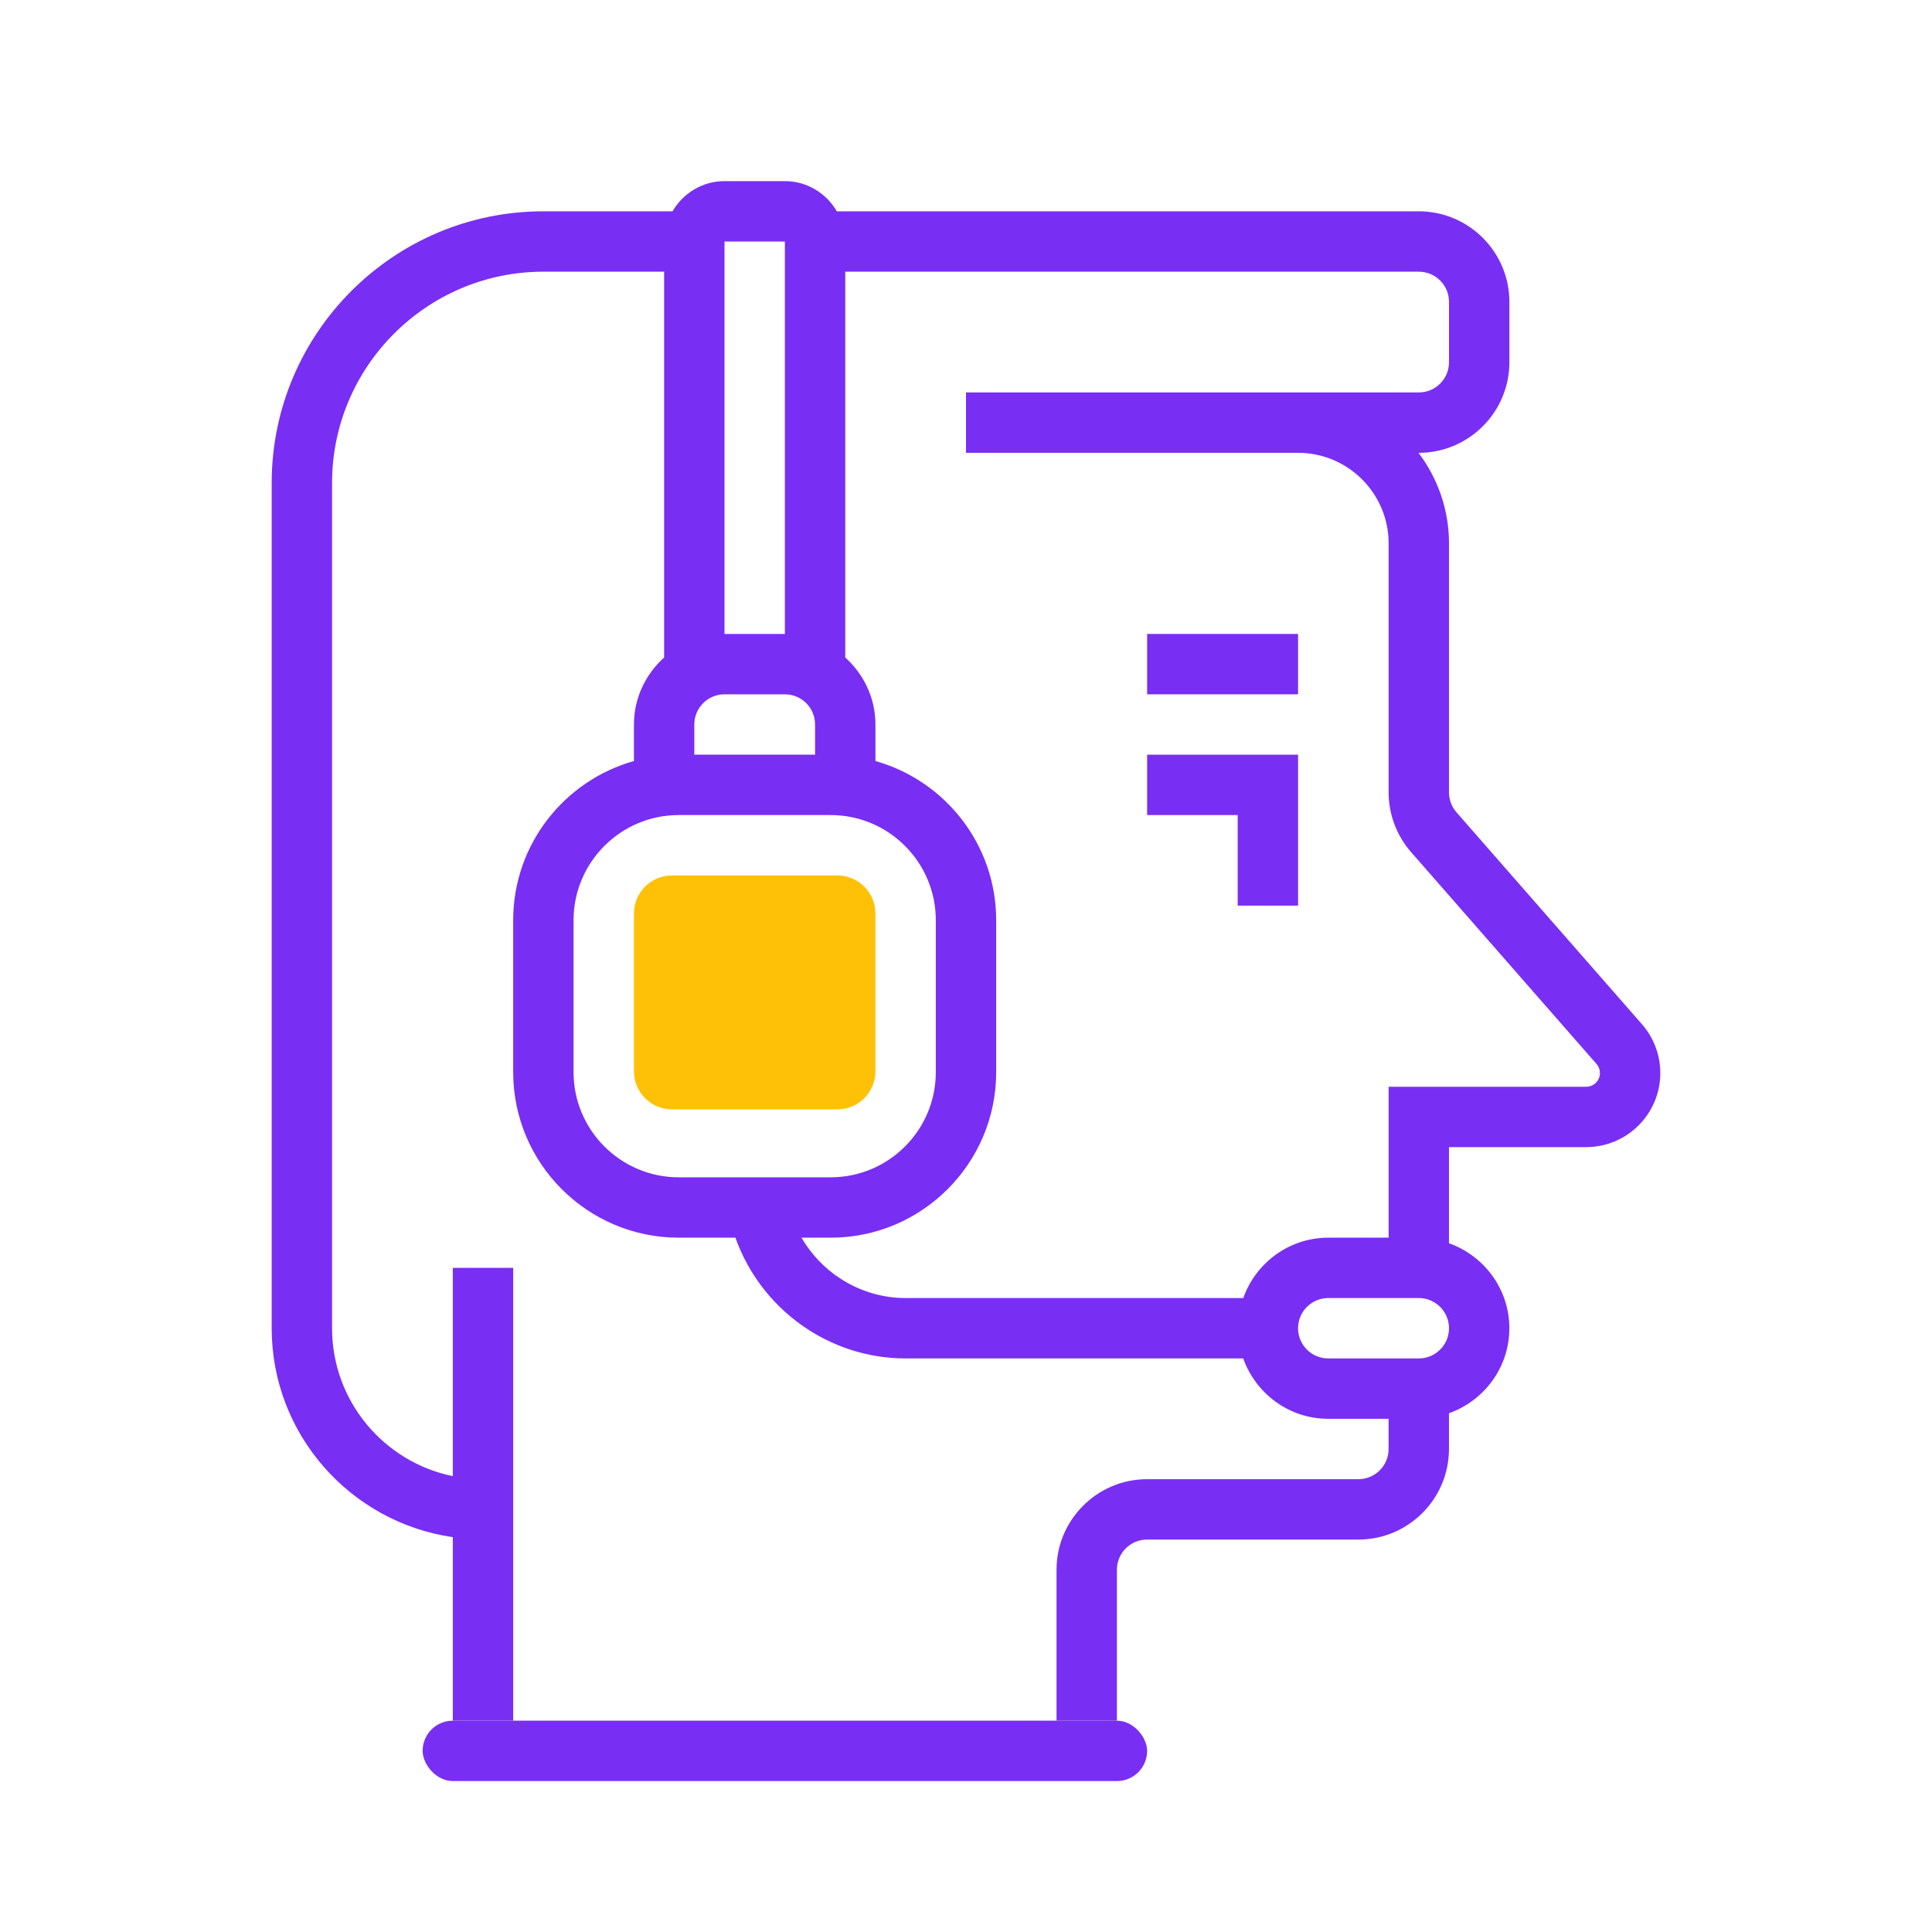 <svg width="64" height="64" viewBox="0 0 64 64" fill="none" xmlns="http://www.w3.org/2000/svg">
<path d="M54.394 33.931L48.248 26.909C48.088 26.726 48 26.491 48 26.248V18C48 16.874 47.621 15.837 46.99 15H47C48.654 15 50 13.654 50 12V10C50 8.346 48.654 7 47 7H27.722C27.375 6.405 26.737 6 26 6H24C23.263 6 22.625 6.405 22.278 7H18C13.037 7 9 11.037 9 16V44C9 47.519 11.614 50.432 15 50.92V51V54V57H17V54V51V42H15V48.899C12.721 48.434 11 46.415 11 44V16C11 12.141 14.141 9 18 9H22V21.78C21.391 22.33 21 23.117 21 24V25.209C18.696 25.858 17 27.974 17 30.483V35.516C17 38.54 19.46 41 22.483 41H24.362C25.204 43.369 27.457 45 29.999 45H41.183C41.597 46.161 42.697 47 43.999 47H45.999V48C45.999 48.552 45.551 49 44.999 49H37.999C36.345 49 34.999 50.346 34.999 52V57H36.999V52C36.999 51.448 37.447 51 37.999 51H44.999C46.653 51 47.999 49.654 47.999 48V46.816C49.16 46.402 49.999 45.302 49.999 44C49.999 42.698 49.16 41.598 47.999 41.184V38H52.545C53.899 38 55 36.899 55 35.546C55 34.951 54.784 34.378 54.394 33.931ZM24 23H26C26.552 23 27 23.448 27 24V25H23V24C23 23.448 23.448 23 24 23ZM24 8H26V21H24V8ZM19 35.517V30.484C19 28.563 20.563 27 22.483 27H27.516C29.438 27 31 28.563 31 30.483V35.516C31 37.438 29.438 39 27.517 39H22.484C20.563 39 19 37.438 19 35.517ZM47 45H44C43.448 45 43 44.552 43 44C43 43.448 43.448 43 44 43H47C47.552 43 48 43.448 48 44C48 44.552 47.552 45 47 45ZM52.546 36H46V41H44C42.698 41 41.598 41.839 41.184 43H30C28.556 43 27.254 42.208 26.551 41H27.517C30.54 41 33 38.54 33 35.517V30.484C33 27.975 31.304 25.859 29 25.21V24C29 23.117 28.609 22.33 28 21.78V9H47C47.552 9 48 9.448 48 10V12C48 12.552 47.552 13 47 13H32V15H43C44.654 15 46 16.346 46 18V26.248C46 26.976 46.264 27.677 46.742 28.225L52.888 35.247C52.96 35.33 53 35.436 53 35.546C53 35.796 52.796 36 52.546 36Z" fill="#792EF4"/>
<path d="M38 27H41V30H43V25H38V27Z" fill="#792EF4"/>
<path d="M43 21H38V23H43V21Z" fill="#792EF4"/>
<path d="M27.739 36.75H22.261C21.565 36.75 21 36.185 21 35.489V30.261C21 29.565 21.565 29 22.261 29H27.739C28.435 29 29 29.565 29 30.261V35.489C29 36.185 28.435 36.75 27.739 36.75Z" fill="#FFC107"/>
<rect x="14" y="57" width="24" height="2" rx="1" fill="#792EF4"/>
</svg>
